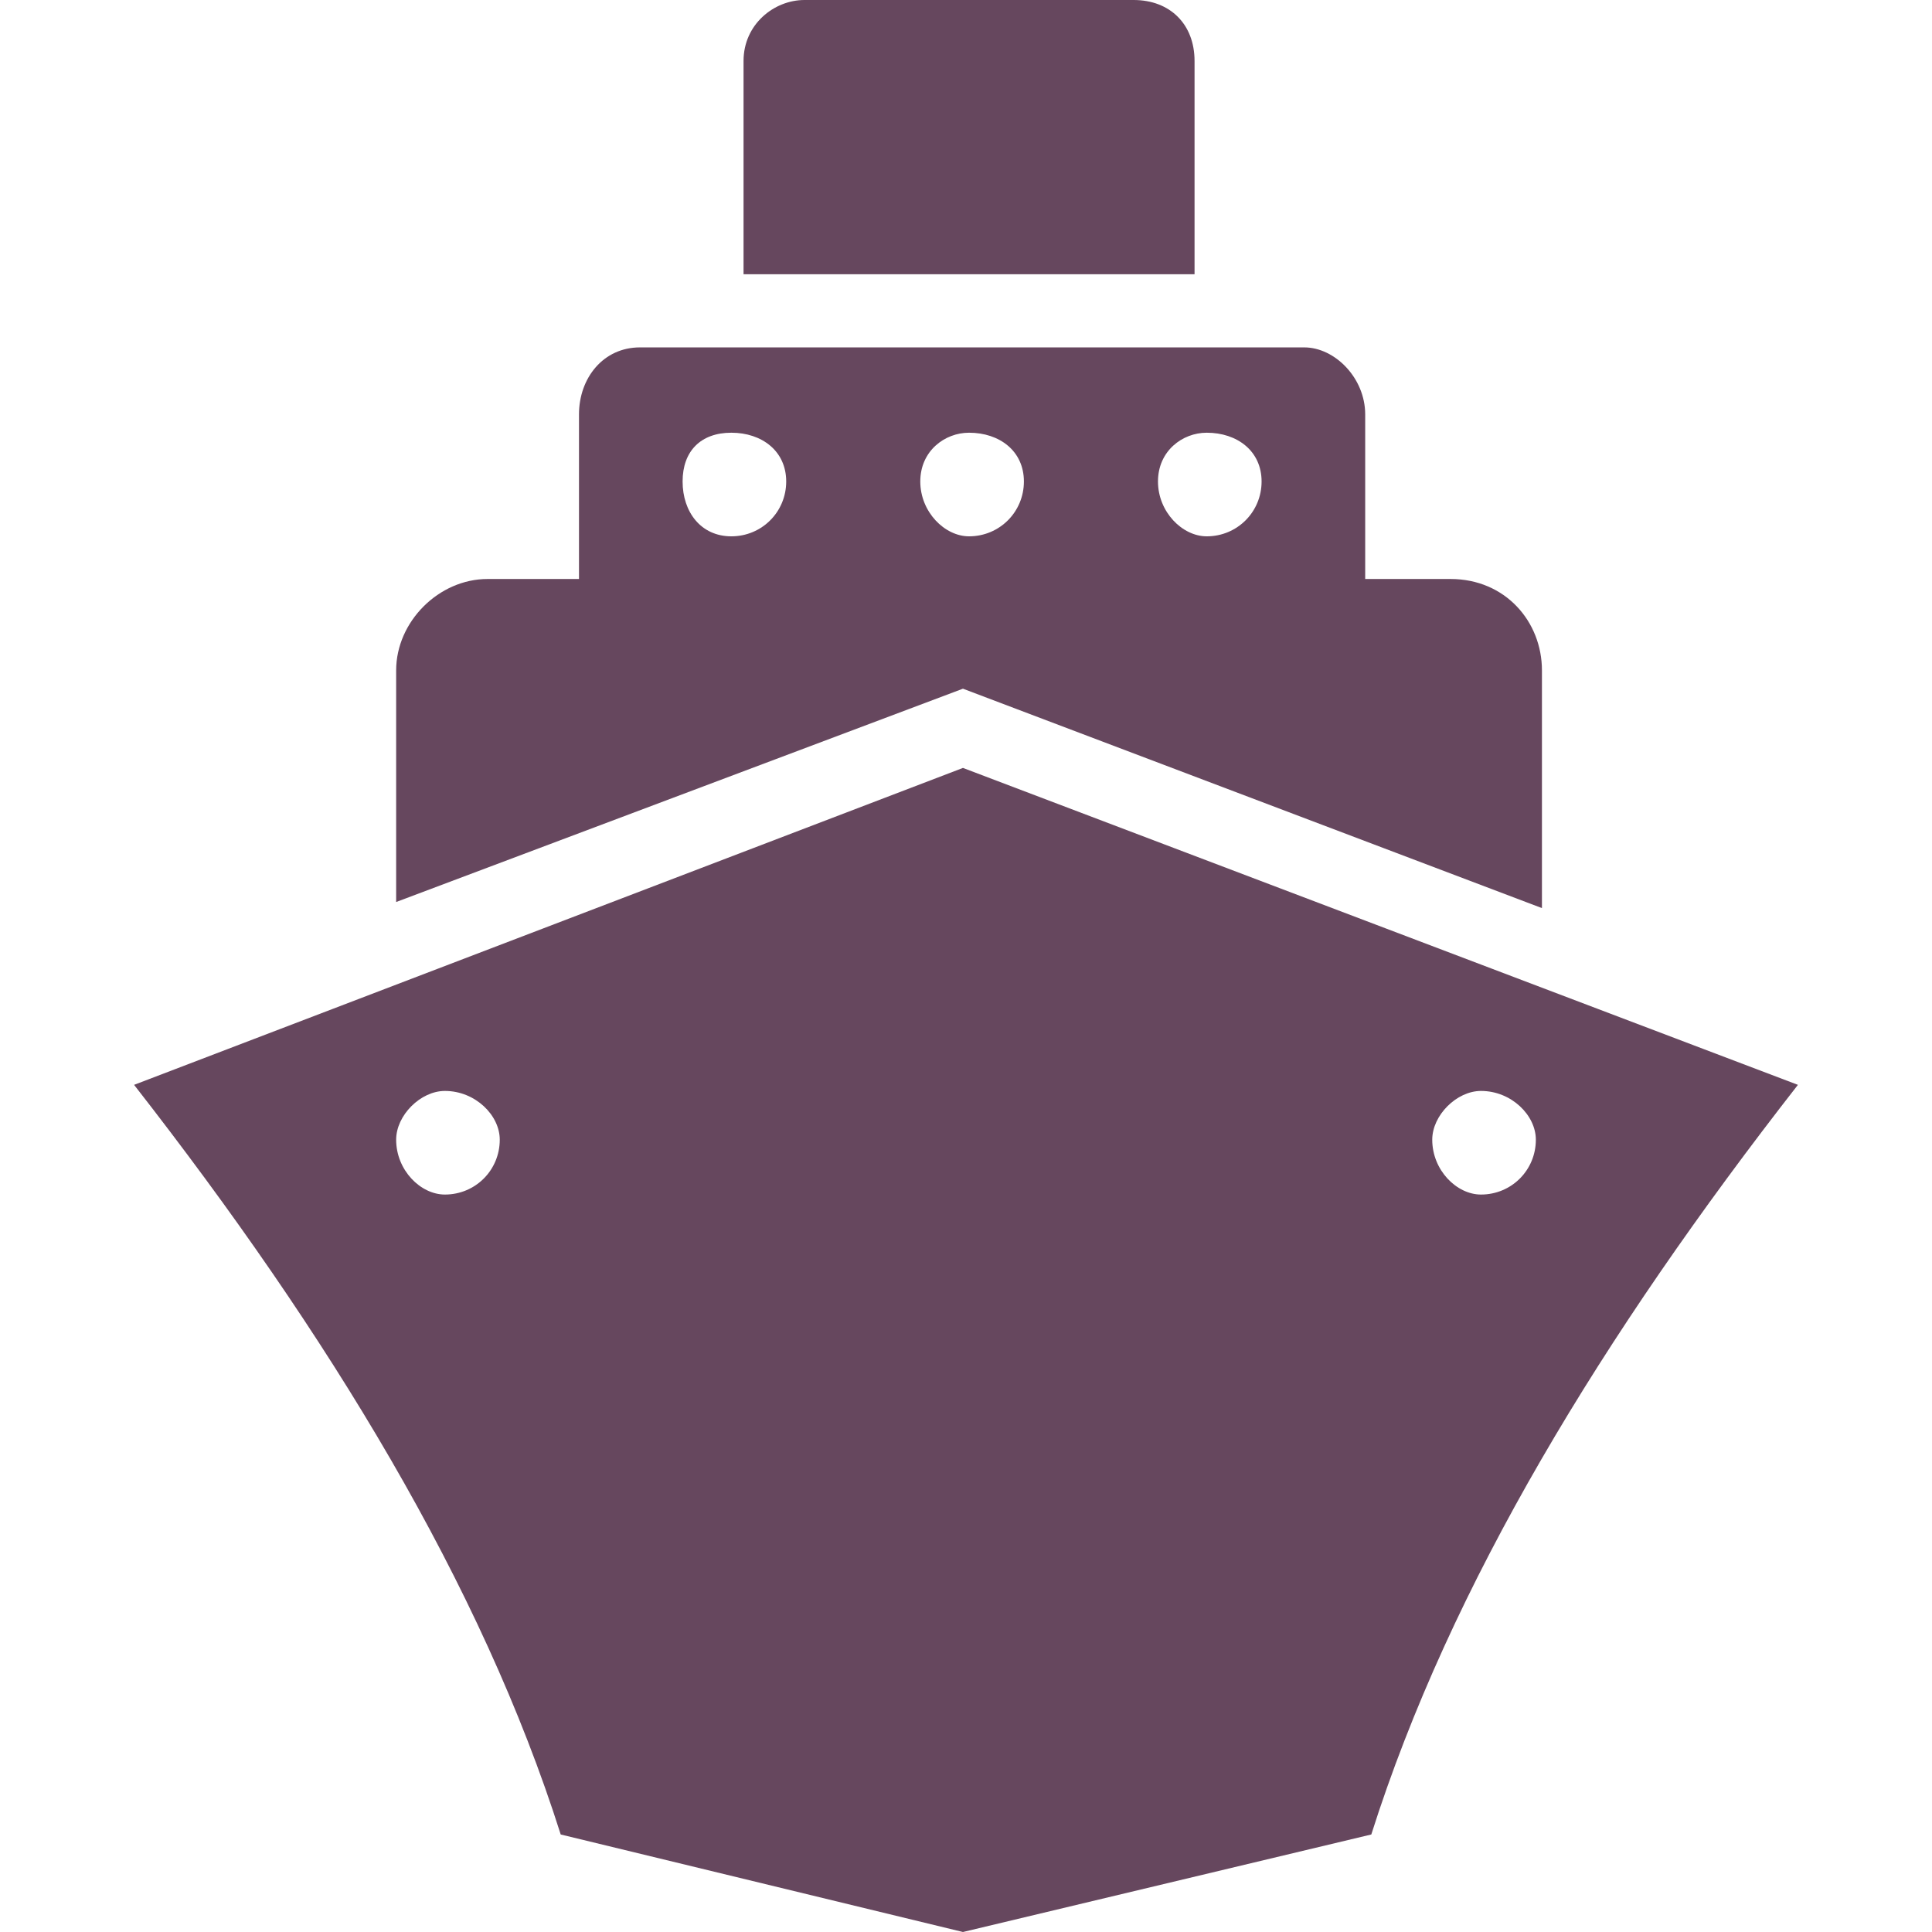 <svg height='100px' width='100px'  fill="#66475e" xmlns="http://www.w3.org/2000/svg" xmlns:xlink="http://www.w3.org/1999/xlink" xml:space="preserve" version="1.1" style="shape-rendering:geometricPrecision;text-rendering:geometricPrecision;image-rendering:optimizeQuality;" viewBox="0 0 273 317" x="0px" y="0px" fill-rule="evenodd" clip-rule="evenodd"><defs><style type="text/css">
   
    .fil0 {fill:#66475e}
   
  </style></defs><g><path class="fil0" d="M110 0l54 0c6,0 10,4 10,10l0 35 -74 0 0 -35c0,-6 5,-10 10,-10z"></path><path class="fil0" d="M83 57l109 0c5,0 10,5 10,11l0 27 14 0c9,0 15,7 15,15l0 39 -95 -36 -93 35 0 -38c0,-8 7,-15 15,-15l15 0 0 -27c0,-6 4,-11 10,-11zm15 14c5,0 9,3 9,8 0,5 -4,9 -9,9 -5,0 -8,-4 -8,-9 0,-5 3,-8 8,-8zm78 0c5,0 9,3 9,8 0,5 -4,9 -9,9 -4,0 -8,-4 -8,-9 0,-5 4,-8 8,-8zm-39 0c5,0 9,3 9,8 0,5 -4,9 -9,9 -4,0 -8,-4 -8,-9 0,-5 4,-8 8,-8z"></path><path class="fil0" d="M136 126l-136 52c32,41 57,82 70,123l66 16 67 -16c13,-41 38,-82 70,-123l-137 -52zm-85 53c5,0 9,4 9,8 0,5 -4,9 -9,9 -4,0 -8,-4 -8,-9 0,-4 4,-8 8,-8zm170 0c5,0 9,4 9,8 0,5 -4,9 -9,9 -4,0 -8,-4 -8,-9 0,-4 4,-8 8,-8z"></path></g></svg>